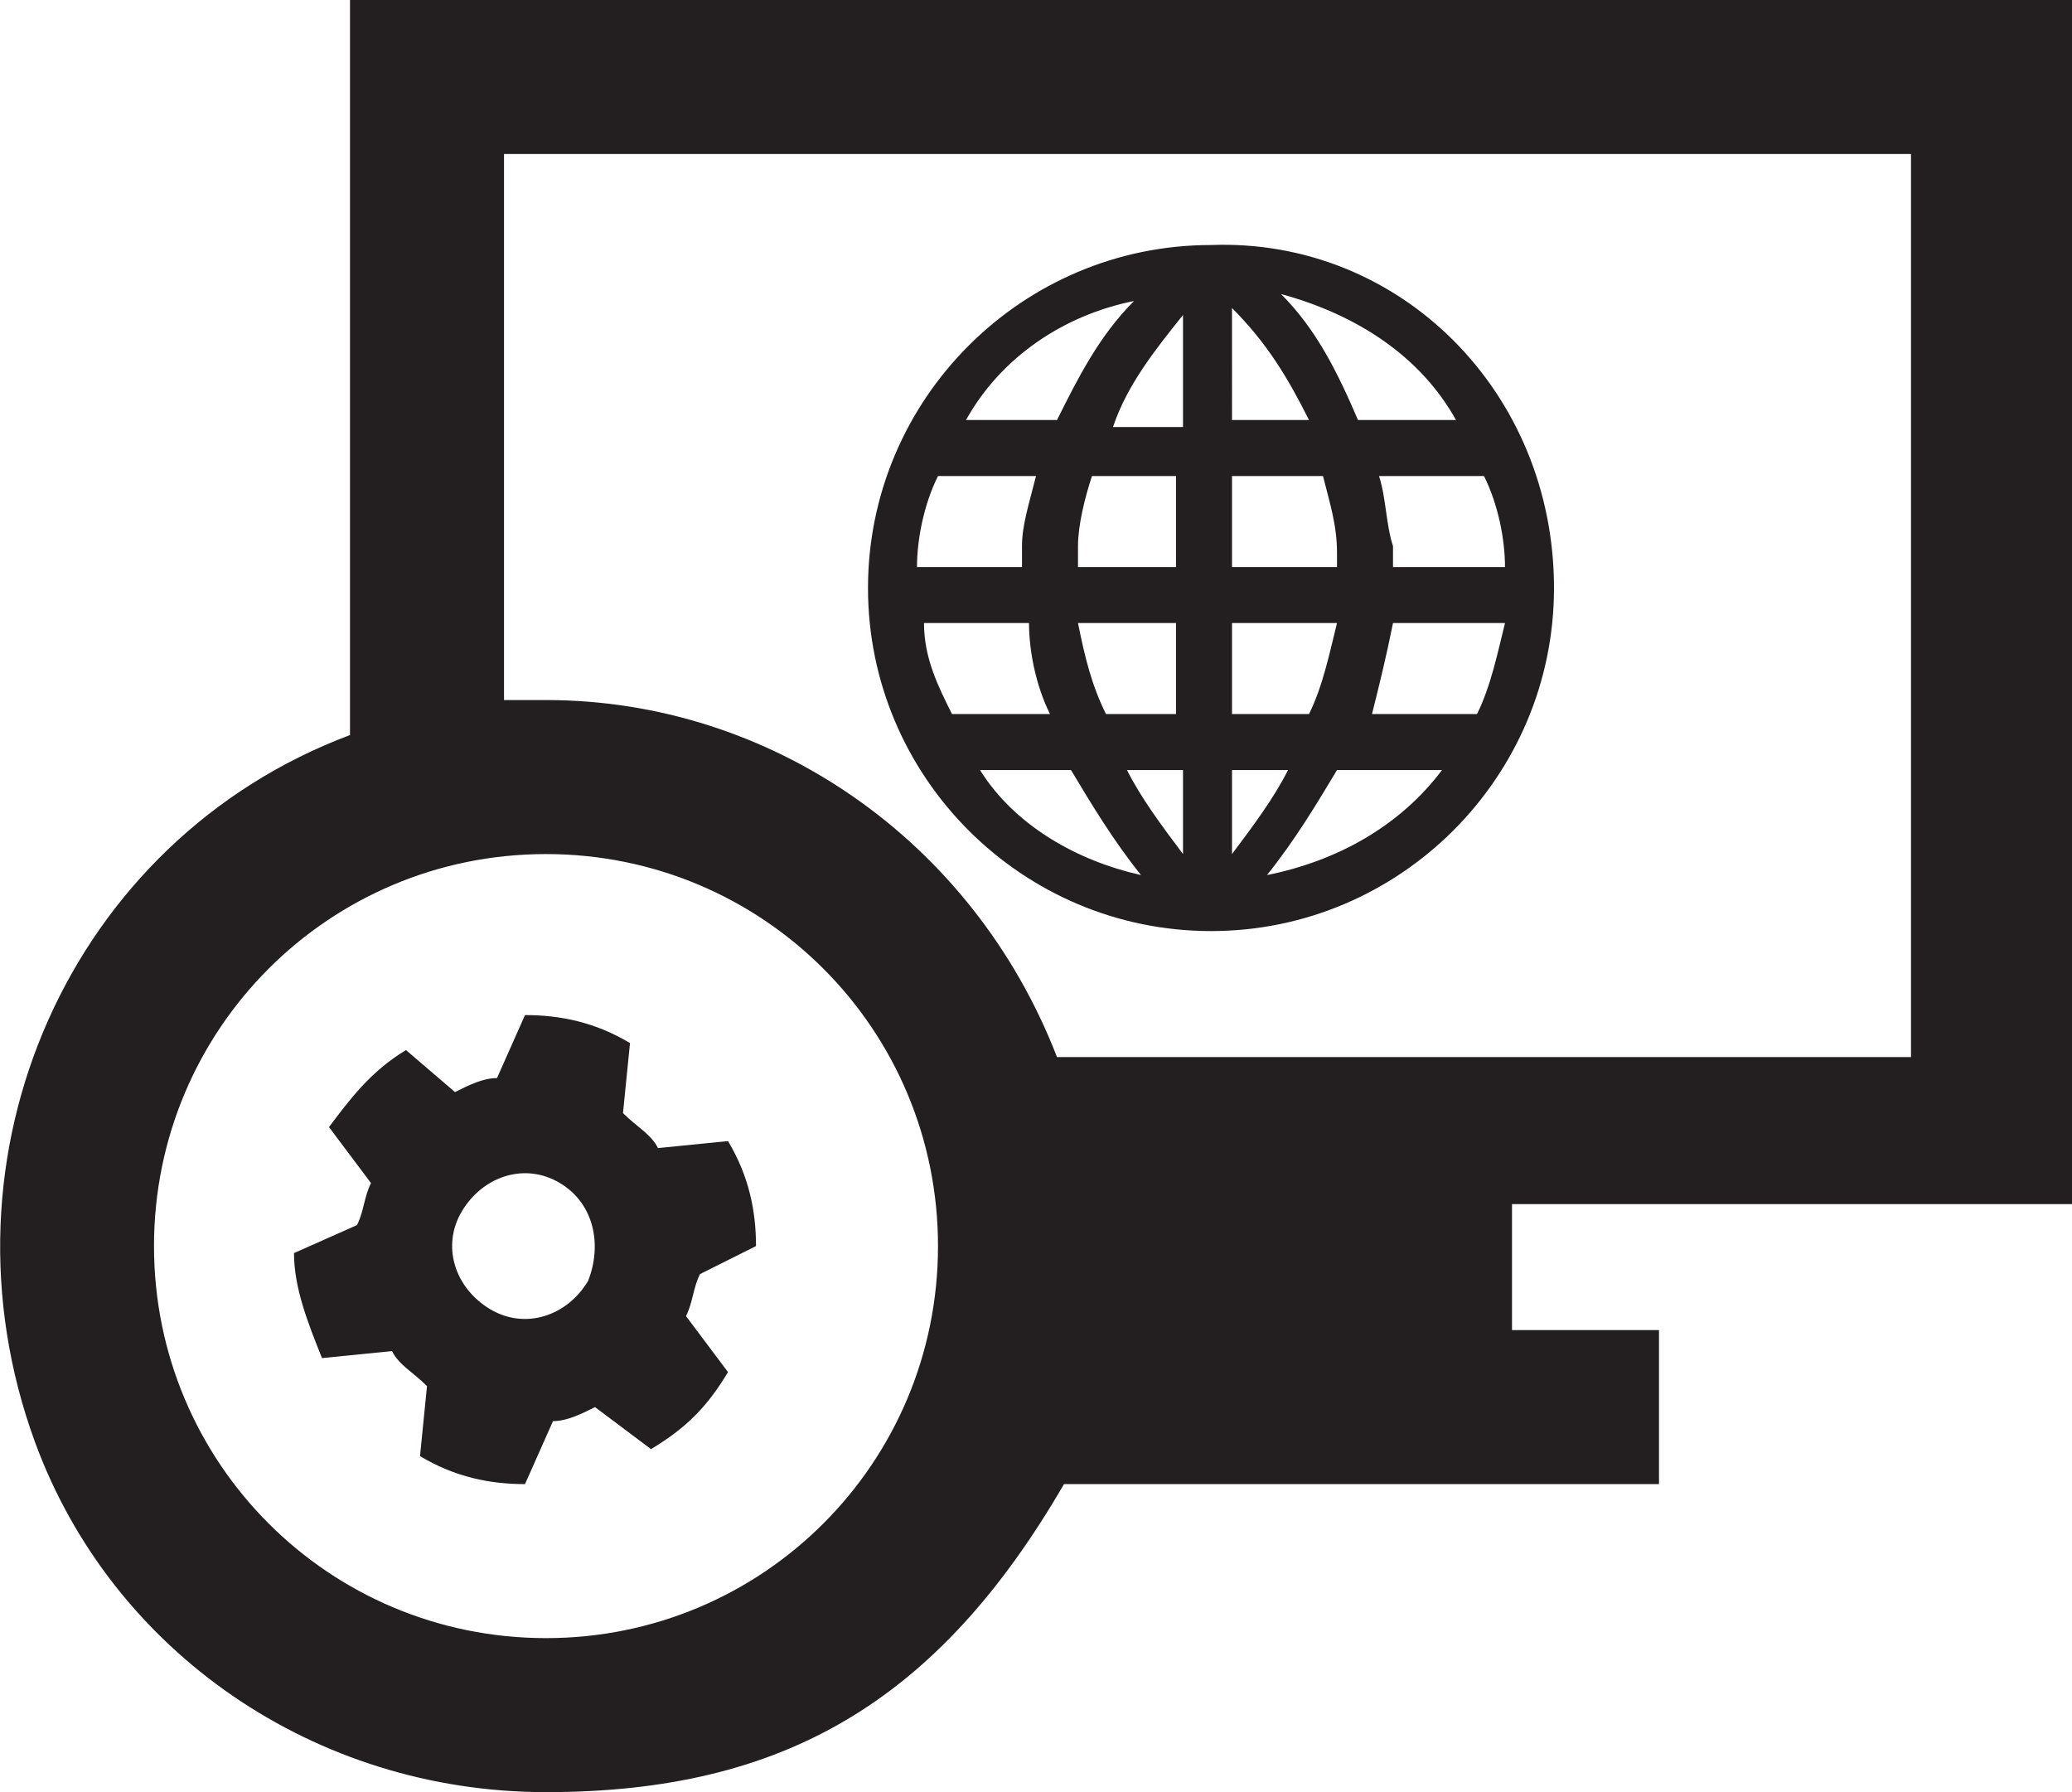 <?xml version="1.0" encoding="utf-8"?>
<!-- Generator: Adobe Illustrator 26.4.1, SVG Export Plug-In . SVG Version: 6.00 Build 0)  -->
<svg version="1.1" id="Layer_1" xmlns="http://www.w3.org/2000/svg" xmlns:xlink="http://www.w3.org/1999/xlink" x="0px" y="0px"
	 viewBox="0 0 29.6 25.6" style="enable-background:new 0 0 29.6 25.6;" xml:space="preserve">
<style type="text/css">
	.st0{fill:#231F20;}
</style>
<g id="Layer_1_00000167363180870949361450000015911672481249926303_">
	<path class="st0" d="M22.2,8.4c0,2.7-2.2,4.9-4.9,4.9s-4.9-2.2-4.9-4.9s2.2-4.9,4.9-4.9c0,0,0,0,0,0C20,3.4,22.2,5.6,22.2,8.4z
		 M15,10.2c-0.2-0.4-0.3-0.9-0.3-1.3h-1.5c0,0.5,0.2,0.9,0.4,1.3H15z M18.9,6.8h-1.3v1.3h1.5c0-0.1,0-0.2,0-0.2
		C19.1,7.5,19,7.2,18.9,6.8z M18.7,6c-0.3-0.6-0.6-1.1-1.1-1.6V6H18.7z M16.9,4.5c-0.4,0.5-0.8,1-1,1.6h1V4.5z M15.6,6.8
		c-0.1,0.3-0.2,0.7-0.2,1c0,0.1,0,0.2,0,0.3h1.4V6.8H15.6z M14.8,6.8h-1.4c-0.2,0.4-0.3,0.9-0.3,1.3h1.5c0-0.1,0-0.2,0-0.3
		C14.6,7.5,14.7,7.2,14.8,6.8z M15.8,10.2h1V8.9h-1.4C15.5,9.4,15.6,9.8,15.8,10.2L15.8,10.2z M16.1,11c0.2,0.4,0.5,0.8,0.8,1.2V11
		H16.1z M17.6,12.2c0.3-0.4,0.6-0.8,0.8-1.2h-0.8V12.2z M18.7,10.2c0.2-0.4,0.3-0.9,0.4-1.3h-1.5v1.3H18.7z M19.6,10.2h1.5
		c0.2-0.4,0.3-0.9,0.4-1.3h-1.6C19.8,9.4,19.7,9.8,19.6,10.2L19.6,10.2z M21.5,8.1c0-0.4-0.1-0.9-0.3-1.3h-1.5
		c0.1,0.3,0.1,0.7,0.2,1c0,0.1,0,0.2,0,0.3L21.5,8.1z M18.3,4.2c0.5,0.5,0.8,1.1,1.1,1.8h1.4C20.3,5.1,19.4,4.5,18.3,4.2L18.3,4.2z
		 M13.8,6h1.3c0.3-0.6,0.6-1.2,1.1-1.7C15.2,4.5,14.3,5.1,13.8,6L13.8,6z M16.3,12.5c-0.4-0.5-0.7-1-1-1.5H14
		C14.5,11.8,15.4,12.3,16.3,12.5L16.3,12.5z M20.6,11h-1.5c-0.3,0.5-0.6,1-1,1.5C19.1,12.3,20,11.8,20.6,11L20.6,11z M29.6,17.2V0H5
		v10.5c-4,1.5-6,6-4.5,10.1c1.1,3,4,5,7.3,5c3.4,0,5.6-1.3,7.4-4.4h8.5V19h-2.1v-1.8L29.6,17.2z M7.8,10c-0.2,0-0.4,0-0.6,0V2.2
		h20.1v12.9H15.1C13.9,12,11,10,7.8,10z M13.4,17.8c0,3.1-2.5,5.6-5.6,5.6s-5.6-2.5-5.6-5.6s2.5-5.6,5.6-5.6l0,0
		C10.9,12.2,13.4,14.7,13.4,17.8z M10.8,17.8c0-0.5-0.1-1-0.4-1.5l-1,0.1c-0.1-0.2-0.3-0.3-0.5-0.5l0.1-1c-0.5-0.3-1-0.4-1.5-0.4
		l-0.4,0.9c-0.2,0-0.4,0.1-0.6,0.2L5.8,15c-0.5,0.3-0.8,0.7-1.1,1.1l0.6,0.8c-0.1,0.2-0.1,0.4-0.2,0.6l-0.9,0.4c0,0.5,0.2,1,0.4,1.5
		l1-0.1c0.1,0.2,0.3,0.3,0.5,0.5l-0.1,1c0.5,0.3,1,0.4,1.5,0.4l0.4-0.9c0.2,0,0.4-0.1,0.6-0.2l0.8,0.6c0.5-0.3,0.8-0.6,1.1-1.1
		l-0.6-0.8c0.1-0.2,0.1-0.4,0.2-0.6L10.8,17.8z M8.4,18.3C8.1,18.8,7.5,19,7,18.7c-0.5-0.3-0.7-0.9-0.4-1.4s0.9-0.7,1.4-0.4
		c0,0,0,0,0,0C8.5,17.2,8.6,17.8,8.4,18.3z"/>
</g>
</svg>
